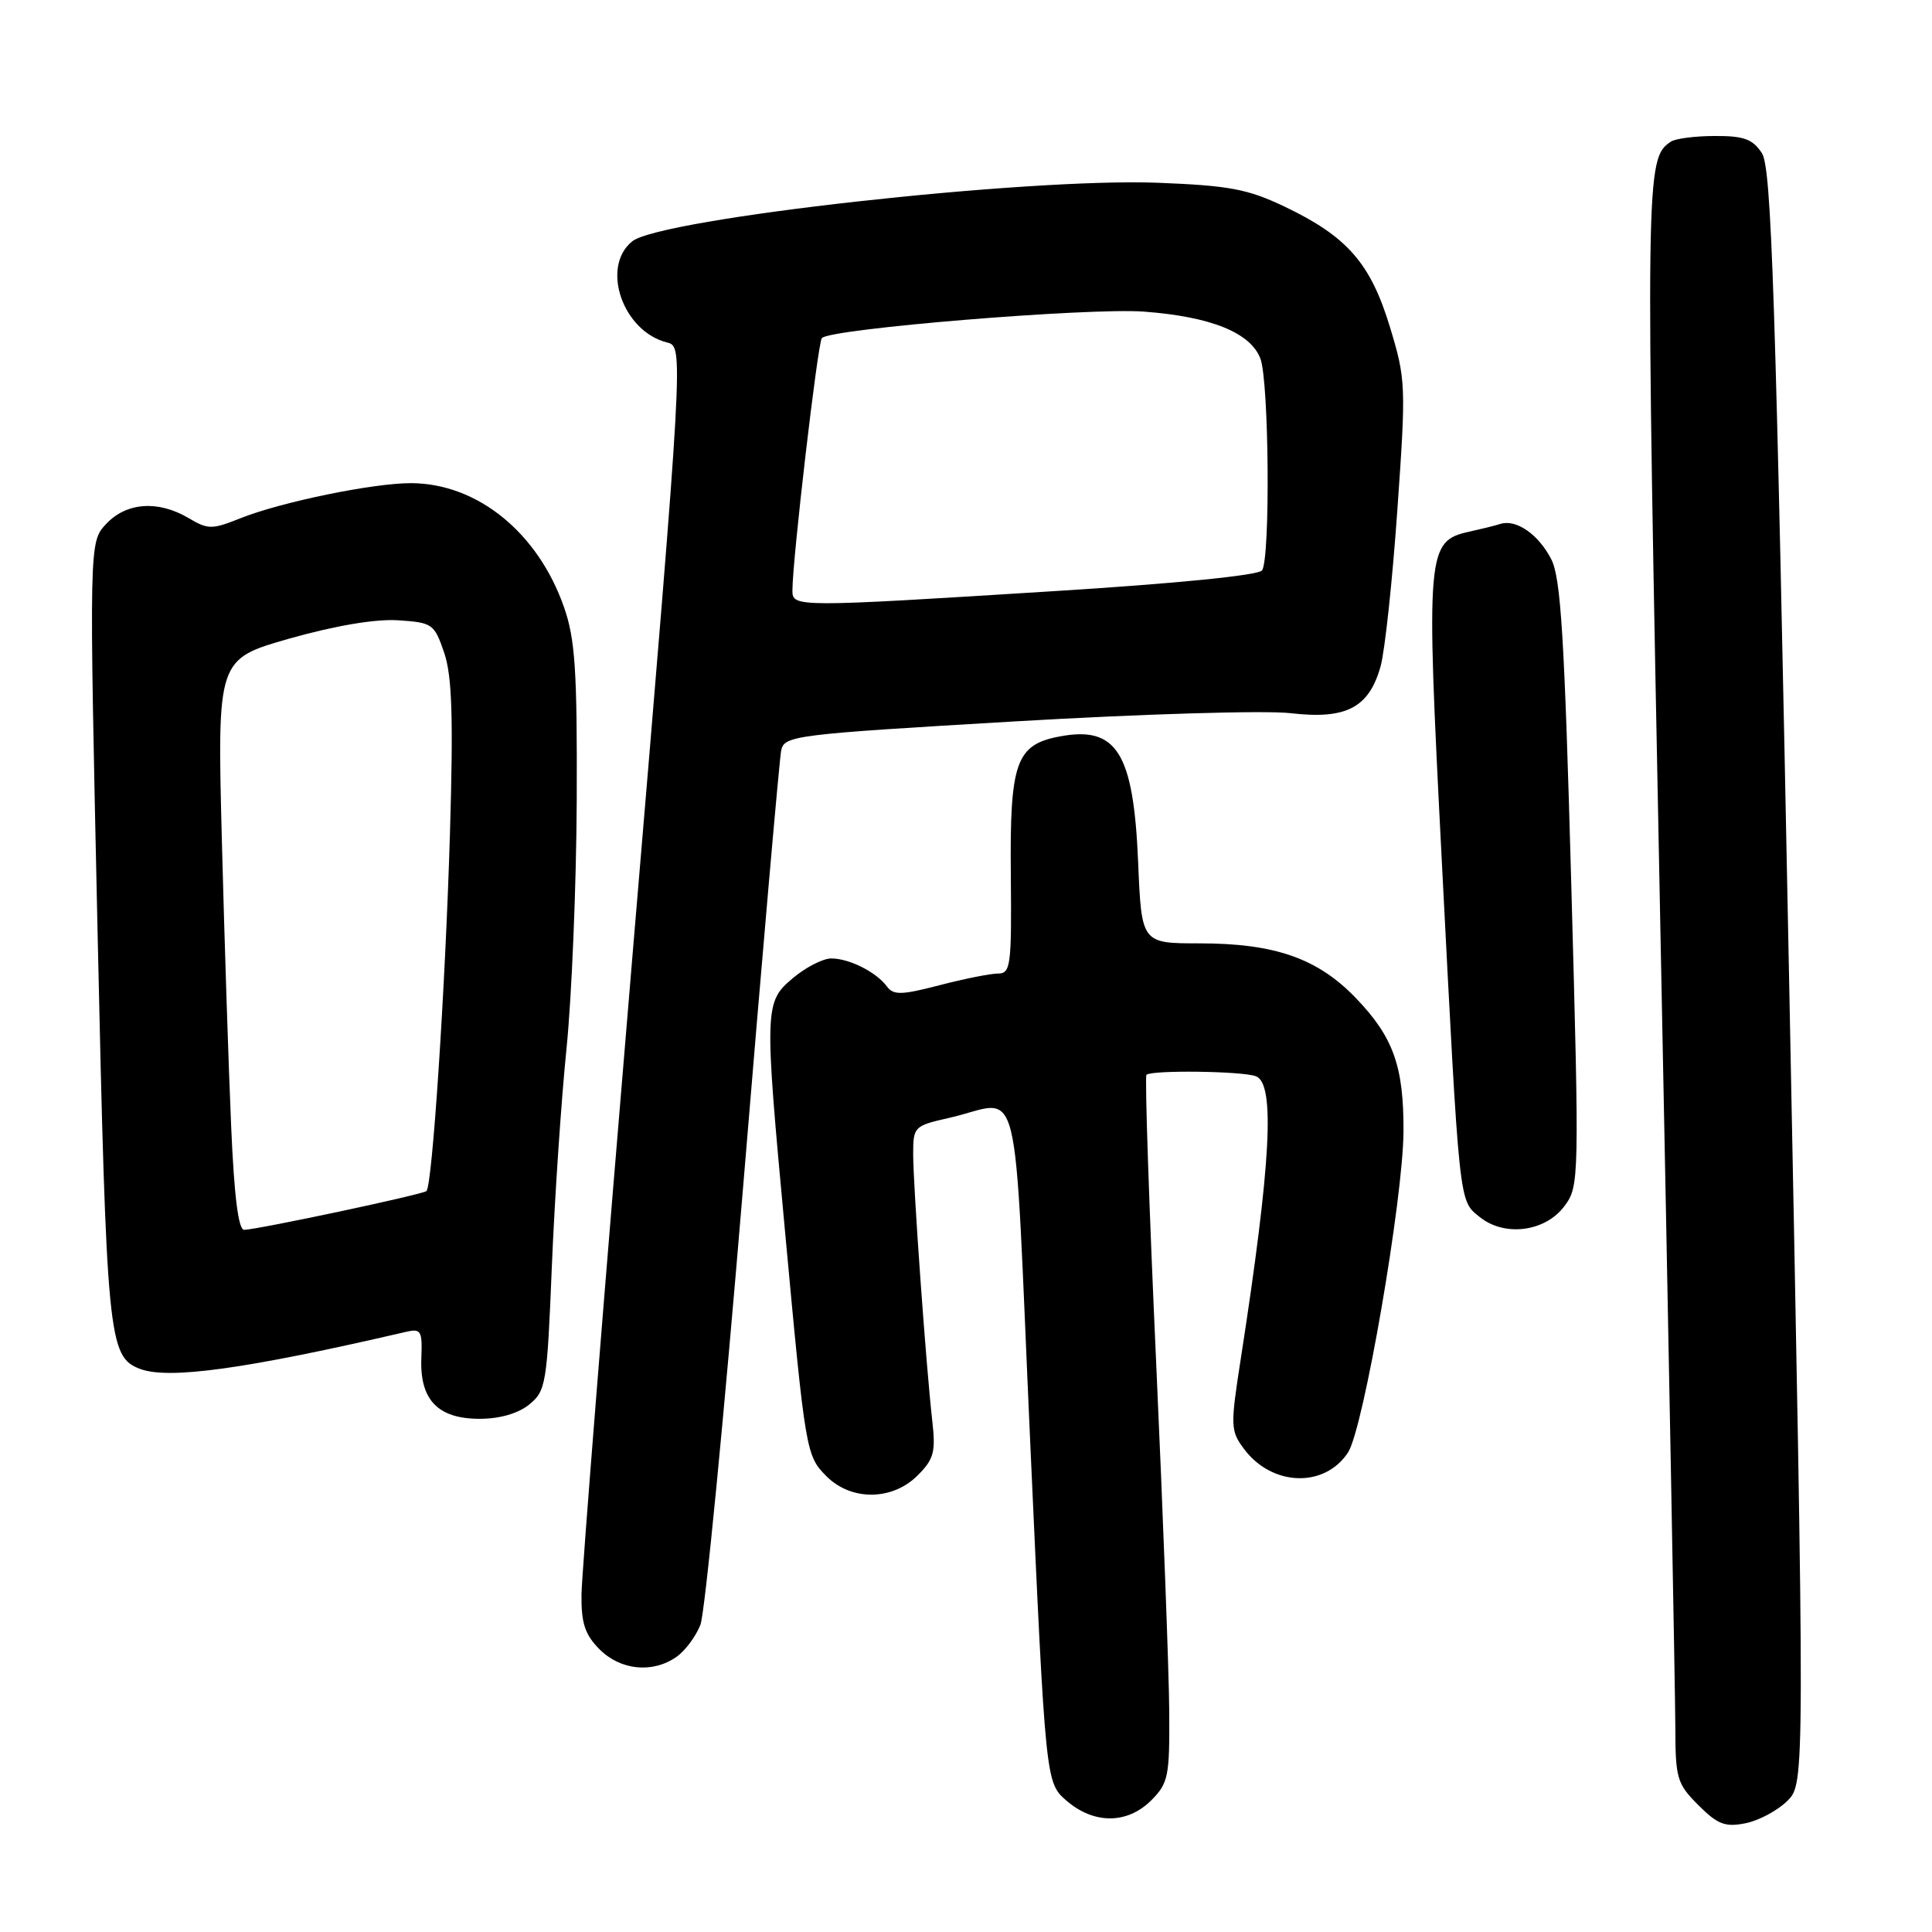 <?xml version="1.0" encoding="UTF-8" standalone="no"?>
<!DOCTYPE svg PUBLIC "-//W3C//DTD SVG 1.1//EN" "http://www.w3.org/Graphics/SVG/1.1/DTD/svg11.dtd" >
<svg xmlns="http://www.w3.org/2000/svg" xmlns:xlink="http://www.w3.org/1999/xlink" version="1.1" viewBox="0 0 256 256">
 <g >
 <path fill="currentColor"
d=" M 236.84 238.62 C 239.17 236.28 239.17 236.28 237.06 129.43 C 235.27 38.58 234.73 22.24 233.46 20.29 C 232.24 18.43 231.06 18.00 227.23 18.02 C 224.63 18.02 222.00 18.36 221.40 18.77 C 218.03 21.02 218.01 22.58 220.00 122.65 C 221.09 177.02 221.98 224.80 221.99 228.83 C 222.00 235.65 222.21 236.36 225.04 239.19 C 227.60 241.75 228.59 242.13 231.29 241.59 C 233.06 241.24 235.55 239.90 236.84 238.62 Z  M 152.55 238.55 C 154.81 236.28 154.99 235.38 154.93 226.80 C 154.90 221.68 154.11 200.70 153.18 180.17 C 152.25 159.64 151.68 142.65 151.91 142.42 C 152.56 141.77 164.64 141.92 166.42 142.61 C 168.99 143.59 168.42 154.15 164.42 179.98 C 163.02 188.97 163.04 189.58 164.83 191.98 C 168.53 196.96 175.51 197.20 178.62 192.46 C 180.67 189.33 185.93 158.85 185.97 149.90 C 186.01 141.30 184.63 137.43 179.69 132.28 C 174.62 126.99 168.95 125.00 158.95 125.00 C 151.26 125.00 151.26 125.00 150.81 114.25 C 150.20 99.72 147.98 96.16 140.43 97.58 C 134.61 98.67 133.79 101.00 133.94 115.97 C 134.05 127.96 133.92 129.00 132.24 129.00 C 131.24 129.00 127.75 129.70 124.48 130.55 C 119.44 131.86 118.39 131.88 117.52 130.71 C 116.11 128.80 112.53 127.00 110.14 127.00 C 109.05 127.00 106.77 128.17 105.08 129.59 C 101.28 132.78 101.26 133.44 104.00 162.95 C 106.73 192.50 106.80 192.89 109.53 195.63 C 112.81 198.90 118.24 198.85 121.58 195.51 C 123.75 193.35 124.00 192.40 123.53 188.26 C 122.72 181.17 121.00 157.14 121.00 152.90 C 121.00 149.30 121.13 149.17 125.75 148.13 C 135.56 145.92 134.23 140.58 136.52 191.36 C 138.55 236.21 138.55 236.21 141.33 238.61 C 144.97 241.74 149.37 241.72 152.55 238.55 Z  M 89.64 219.54 C 90.79 218.74 92.21 216.82 92.81 215.29 C 93.41 213.76 95.96 187.53 98.49 157.00 C 101.01 126.47 103.28 100.57 103.51 99.44 C 103.92 97.47 105.18 97.31 134.46 95.59 C 151.34 94.60 167.67 94.11 171.01 94.50 C 178.39 95.36 181.41 93.78 182.94 88.27 C 183.51 86.20 184.51 76.86 185.16 67.51 C 186.32 51.08 186.28 50.26 184.17 43.32 C 181.60 34.87 178.52 31.35 170.24 27.39 C 165.34 25.05 162.89 24.59 153.50 24.22 C 136.16 23.53 87.52 28.95 83.77 31.98 C 79.57 35.38 82.51 43.91 88.39 45.38 C 90.60 45.94 90.60 45.94 83.84 126.22 C 80.13 170.37 77.07 208.66 77.05 211.30 C 77.01 215.09 77.51 216.60 79.45 218.55 C 82.24 221.34 86.49 221.75 89.64 219.54 Z  M 70.12 186.11 C 72.34 184.31 72.49 183.40 73.12 167.86 C 73.49 158.86 74.36 145.88 75.06 139.00 C 75.76 132.12 76.37 117.28 76.42 106.00 C 76.49 88.87 76.21 84.67 74.74 80.47 C 71.29 70.58 63.28 64.07 54.50 64.02 C 49.50 64.00 37.27 66.51 31.86 68.67 C 28.08 70.18 27.58 70.18 24.99 68.65 C 20.95 66.26 16.76 66.56 14.07 69.42 C 11.80 71.85 11.80 71.85 12.93 123.54 C 14.12 177.44 14.35 179.77 18.54 181.38 C 22.33 182.83 32.60 181.40 53.74 176.49 C 55.80 176.01 55.97 176.30 55.83 179.97 C 55.61 185.49 58.03 188.00 63.54 188.00 C 66.21 188.00 68.65 187.30 70.12 186.11 Z  M 207.30 159.81 C 209.26 157.17 209.28 156.43 208.20 117.11 C 207.30 84.35 206.82 76.55 205.54 74.08 C 203.84 70.80 200.92 68.77 198.82 69.42 C 198.10 69.65 196.27 70.10 194.77 70.43 C 189.03 71.69 188.93 72.81 191.02 113.58 C 193.42 160.29 193.29 159.00 196.07 161.26 C 199.36 163.92 204.76 163.23 207.30 159.81 Z  M 105.00 78.25 C 105.00 74.18 108.35 45.44 108.90 44.80 C 109.96 43.56 144.22 40.75 151.56 41.29 C 160.43 41.95 165.70 44.07 167.01 47.52 C 168.15 50.52 168.34 73.96 167.23 75.58 C 166.79 76.23 155.80 77.33 139.50 78.34 C 105.41 80.48 105.00 80.47 105.00 78.25 Z  M 30.63 149.25 C 30.30 141.69 29.74 124.66 29.40 111.42 C 28.78 87.34 28.78 87.34 38.37 84.61 C 44.42 82.90 49.73 82.00 52.74 82.19 C 57.31 82.49 57.55 82.66 58.86 86.50 C 59.90 89.59 60.08 95.03 59.62 110.50 C 59.01 130.87 57.29 157.04 56.51 157.82 C 56.06 158.27 34.37 162.88 32.36 162.96 C 31.59 162.99 31.03 158.55 30.63 149.25 Z "/>
</g>
</svg>
